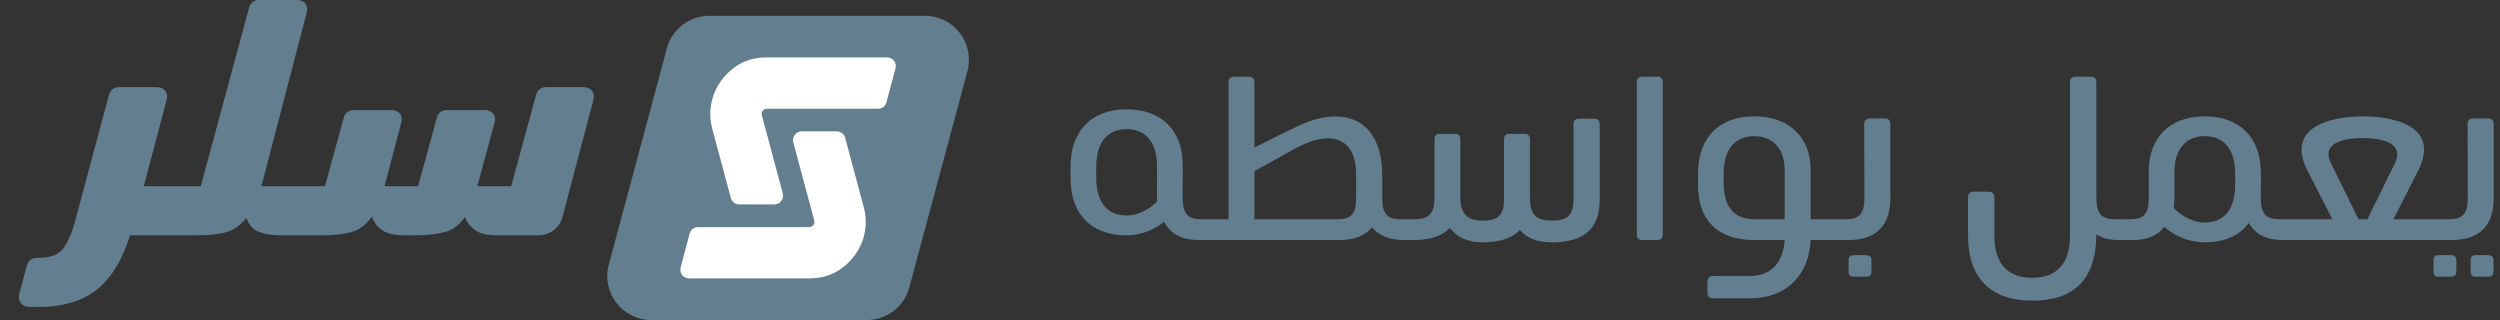 <svg width="125" height="16" viewBox="0 0 125 16" fill="none" xmlns="http://www.w3.org/2000/svg">
<rect x="0" y="0" width="125" height="16" fill="#333333" stroke="none"/>
<path d="M27.288 4.358C27.061 4.358 26.869 4.507 26.808 4.725L25.559 9.31H23.865L24.729 6.123C24.825 5.782 24.607 5.502 24.249 5.502H22.328C22.1 5.502 21.908 5.651 21.847 5.869L20.904 9.31H19.227L20.065 6.123C20.161 5.782 19.943 5.502 19.585 5.502H17.672C17.445 5.502 17.253 5.651 17.192 5.869L16.249 9.31H13.069L15.34 0.62C15.436 0.279 15.218 0 14.86 0H12.938C12.711 0 12.519 0.148 12.458 0.367L10.039 9.31H7.191L8.336 4.978C8.423 4.638 8.213 4.358 7.855 4.358H5.934C5.707 4.358 5.515 4.507 5.453 4.725L3.759 11.04C3.593 11.651 3.392 12.114 3.156 12.42C2.921 12.734 2.519 12.891 1.969 12.891H1.829C1.602 12.891 1.41 13.04 1.348 13.258L0.955 14.726C0.868 15.04 1.113 15.346 1.436 15.346H1.916C3.2 15.346 4.204 15.031 4.947 14.394C5.619 13.817 6.135 12.944 6.501 11.765H9.864C10.475 11.765 10.964 11.712 11.34 11.599C11.707 11.485 12.03 11.258 12.318 10.9C12.449 11.258 12.668 11.494 12.956 11.599C13.244 11.712 13.602 11.765 14.03 11.765H16.109C16.729 11.765 17.236 11.704 17.611 11.59C17.987 11.476 18.319 11.223 18.598 10.83C18.677 11.092 18.843 11.319 19.087 11.494C19.332 11.677 19.707 11.765 20.205 11.765H20.79C21.402 11.765 21.899 11.704 22.284 11.59C22.668 11.476 22.991 11.223 23.253 10.848C23.332 11.101 23.498 11.319 23.734 11.494C23.978 11.677 24.345 11.765 24.843 11.765H26.93C27.489 11.765 27.987 11.389 28.127 10.839L29.673 4.978C29.769 4.638 29.55 4.358 29.192 4.358H27.288Z" fill="#637E8E"/>
<path d="M33.343 2.418C33.601 1.457 34.472 0.789 35.467 0.789L46.246 0.789C47.693 0.789 48.745 2.162 48.37 3.559L45.467 14.371C45.209 15.332 44.338 16.001 43.343 16.001H32.564C31.117 16.001 30.065 14.628 30.44 13.23L33.343 2.418Z" fill="#637E8E"/>
<path d="M40.088 6.568C39.8 6.568 39.59 6.85 39.667 7.128L40.714 11.032C40.74 11.135 40.704 11.212 40.668 11.253C40.632 11.299 40.57 11.355 40.462 11.355H34.903C34.708 11.355 34.533 11.489 34.482 11.679L34.03 13.369C33.958 13.646 34.163 13.919 34.451 13.919H40.462C40.986 13.919 41.515 13.796 41.951 13.508C43.05 12.784 43.507 11.535 43.188 10.359L42.259 6.891C42.208 6.701 42.033 6.568 41.838 6.568H40.088Z" fill="white"/>
<path d="M38.717 10.22C39.005 10.22 39.215 9.943 39.138 9.665L38.091 5.761C38.065 5.659 38.101 5.581 38.137 5.54C38.173 5.494 38.235 5.438 38.342 5.438H43.902C44.097 5.438 44.272 5.304 44.323 5.114L44.775 3.419C44.852 3.141 44.641 2.869 44.354 2.869H38.342C37.819 2.869 37.29 2.992 36.854 3.28C35.755 4.004 35.298 5.253 35.611 6.429L36.541 9.897C36.592 10.087 36.766 10.22 36.961 10.22H38.717Z" fill="white"/>
<path d="M60.463 12H59.95C59.052 12 58.503 11.673 58.212 11.09C57.652 11.51 57.045 11.767 56.333 11.767C54.525 11.767 53.603 10.682 53.533 9.118C53.522 8.862 53.522 8.372 53.533 8.115C53.603 6.552 54.56 5.467 56.333 5.467C58.107 5.467 59.098 6.552 59.133 8.115C59.145 8.372 59.133 8.838 59.133 9.107V9.865C59.133 10.6 59.32 10.962 60.043 10.962H60.463C60.533 10.962 60.58 11.008 60.58 11.078V11.883C60.58 11.953 60.533 12 60.463 12ZM56.333 10.775C56.87 10.775 57.418 10.507 57.862 10.075C57.85 10.005 57.85 9.947 57.85 9.877V9.095C57.85 8.803 57.862 8.407 57.85 8.173C57.803 7.053 57.243 6.458 56.333 6.458C55.423 6.458 54.863 7.053 54.817 8.173C54.805 8.407 54.805 8.827 54.817 9.06C54.863 10.18 55.423 10.775 56.333 10.775ZM67.001 12H60.188C60.118 12 60.071 11.953 60.071 11.883V11.078C60.071 11.008 60.118 10.962 60.188 10.962H61.425V4.113C61.425 3.938 61.53 3.833 61.705 3.833H62.451C62.626 3.833 62.72 3.938 62.72 4.113V7.38C63.443 7.007 64.201 6.633 64.866 6.318C67.176 5.21 69.113 5.933 69.113 8.792V9.877C69.113 10.612 69.288 10.962 70.011 10.962H70.443C70.513 10.962 70.56 11.008 70.56 11.078V11.883C70.56 11.953 70.513 12 70.443 12H70.198C69.451 12 68.938 11.778 68.6 11.37C68.273 11.767 67.748 12 67.001 12ZM62.72 8.558V10.962H66.908C67.631 10.962 67.806 10.6 67.806 9.9V8.733C67.806 6.762 66.418 6.517 64.761 7.427L62.72 8.558ZM78.947 5.933H79.705C79.88 5.933 79.985 6.027 79.985 6.202V9.982C79.985 11.405 79.239 12.117 77.594 12.117C76.87 12.117 76.334 11.907 75.995 11.498C75.61 11.907 74.992 12.117 74.117 12.117C73.405 12.117 72.845 11.872 72.495 11.393C72.122 11.79 71.527 12 70.722 12H70.162C70.103 12 70.045 11.942 70.045 11.872V11.078C70.045 11.008 70.092 10.962 70.162 10.962H70.722C71.538 10.962 71.725 10.588 71.725 9.842V6.96C71.725 6.785 71.819 6.692 71.993 6.692H72.752C72.927 6.692 73.02 6.785 73.02 6.96V9.923C73.02 10.67 73.37 11.032 74.117 11.032C75.015 11.032 75.202 10.658 75.202 9.912V6.96C75.202 6.785 75.295 6.692 75.47 6.692H76.228C76.403 6.692 76.497 6.785 76.497 6.96V9.912C76.497 10.658 76.754 11.032 77.594 11.032C78.492 11.032 78.678 10.658 78.678 9.912V6.202C78.678 6.027 78.772 5.933 78.947 5.933ZM82.868 12H82.11C81.935 12 81.842 11.907 81.842 11.732V4.102C81.842 3.927 81.935 3.833 82.11 3.833H82.868C83.043 3.833 83.137 3.927 83.137 4.102V11.732C83.137 11.907 83.043 12 82.868 12ZM87.496 14.917H85.653C85.478 14.917 85.373 14.823 85.373 14.648V14.077C85.373 13.902 85.478 13.797 85.653 13.797H87.52C88.593 13.797 89.165 13.073 89.235 12H87.706C85.898 12 84.976 11.032 84.906 9.468C84.895 9.212 84.895 8.722 84.906 8.465C84.976 6.902 85.933 5.817 87.706 5.817C89.48 5.817 90.53 6.89 90.53 8.465V10.962H91.848C91.918 10.962 91.965 11.008 91.965 11.078V11.883C91.965 11.953 91.918 12 91.848 12H90.53C90.448 13.773 89.316 14.917 87.496 14.917ZM87.706 10.962H89.235V8.523C89.235 7.403 88.616 6.808 87.706 6.808C86.796 6.808 86.236 7.403 86.19 8.523C86.178 8.757 86.178 9.107 86.19 9.34C86.236 10.437 86.796 10.962 87.706 10.962ZM92.441 12H91.566C91.496 12 91.449 11.953 91.449 11.883V11.078C91.449 11.008 91.496 10.962 91.566 10.962H92.313C93.036 10.962 93.223 10.6 93.223 9.865L93.211 6.202C93.211 6.027 93.316 5.922 93.491 5.922H94.249C94.424 5.922 94.518 6.027 94.518 6.202V9.877C94.529 11.23 93.853 12 92.441 12ZM93.339 13.832H92.663C92.511 13.832 92.429 13.75 92.429 13.598V12.98C92.429 12.863 92.523 12.758 92.663 12.758H93.339C93.468 12.758 93.573 12.863 93.573 12.98V13.598C93.573 13.738 93.468 13.832 93.339 13.832ZM101.622 15.033C99.51 15.033 98.402 13.878 98.402 11.778V9.865C98.402 9.69 98.495 9.585 98.67 9.585H99.428C99.603 9.585 99.72 9.69 99.72 9.865V11.79C99.72 13.237 100.432 13.89 101.61 13.89C102.788 13.89 103.5 13.237 103.5 11.79V4.113C103.5 3.938 103.605 3.833 103.78 3.833H104.55C104.725 3.833 104.818 3.938 104.818 4.113V9.865C104.818 10.6 105.005 10.962 105.728 10.962H106.148C106.218 10.962 106.265 11.008 106.265 11.078V11.883C106.265 11.953 106.218 12 106.148 12H105.915C105.448 12 105.087 11.895 104.818 11.72C104.807 13.972 103.698 15.033 101.622 15.033ZM110.238 12.117C109.456 12.117 108.791 11.825 108.208 11.347C107.893 11.767 107.391 12 106.633 12H105.874C105.804 12 105.758 11.953 105.758 11.883V11.078C105.758 11.008 105.804 10.962 105.874 10.962H106.539C107.263 10.962 107.438 10.612 107.438 9.865V8.465C107.473 6.902 108.464 5.817 110.238 5.817C112.011 5.817 112.979 6.902 113.038 8.465C113.049 8.652 113.049 9.282 113.038 9.888C113.049 10.635 113.236 10.962 113.959 10.962H114.379C114.449 10.962 114.496 11.008 114.496 11.078V11.883C114.496 11.953 114.449 12 114.379 12H114.146C113.271 12 112.746 11.685 112.443 11.148C111.999 11.755 111.264 12.117 110.238 12.117ZM110.238 11.125C111.148 11.125 111.708 10.53 111.754 9.41C111.766 9.177 111.766 8.757 111.754 8.523C111.708 7.403 111.148 6.808 110.238 6.808C109.328 6.808 108.756 7.403 108.721 8.523V9.877C108.721 10.063 108.709 10.238 108.686 10.402C109.129 10.845 109.689 11.125 110.238 11.125ZM122.02 12H114.098C114.028 12 113.982 11.953 113.982 11.883V11.078C113.982 11.008 114.028 10.962 114.098 10.962H116.618L115.417 8.617C114.18 6.307 116.618 5.817 118.147 5.817C119.675 5.817 122.102 6.307 120.865 8.617L119.675 10.962H122.02C122.09 10.962 122.137 11.008 122.137 11.078V11.883C122.137 11.953 122.09 12 122.02 12ZM116.548 8.162L117.925 10.962H118.368L119.745 8.162C120.27 7.065 118.905 6.902 118.147 6.902C117.377 6.902 116.012 7.065 116.548 8.162ZM122.609 12H121.734C121.664 12 121.618 11.953 121.618 11.883V11.078C121.618 11.008 121.664 10.962 121.734 10.962H122.481C123.204 10.962 123.391 10.6 123.391 9.865L123.379 6.202C123.379 6.027 123.484 5.922 123.659 5.922H124.418C124.593 5.922 124.686 6.027 124.686 6.202V9.877C124.698 11.23 124.021 12 122.609 12ZM122.574 13.832H121.898C121.746 13.832 121.676 13.75 121.676 13.598V12.98C121.676 12.863 121.769 12.758 121.898 12.758H122.574C122.703 12.758 122.819 12.863 122.819 12.98V13.598C122.819 13.738 122.703 13.832 122.574 13.832ZM124.441 13.832H123.764C123.613 13.832 123.531 13.75 123.531 13.598V12.98C123.531 12.863 123.624 12.758 123.764 12.758H124.441C124.569 12.758 124.674 12.863 124.674 12.98V13.598C124.674 13.738 124.569 13.832 124.441 13.832Z" fill="#637E8E"/>
</svg>

